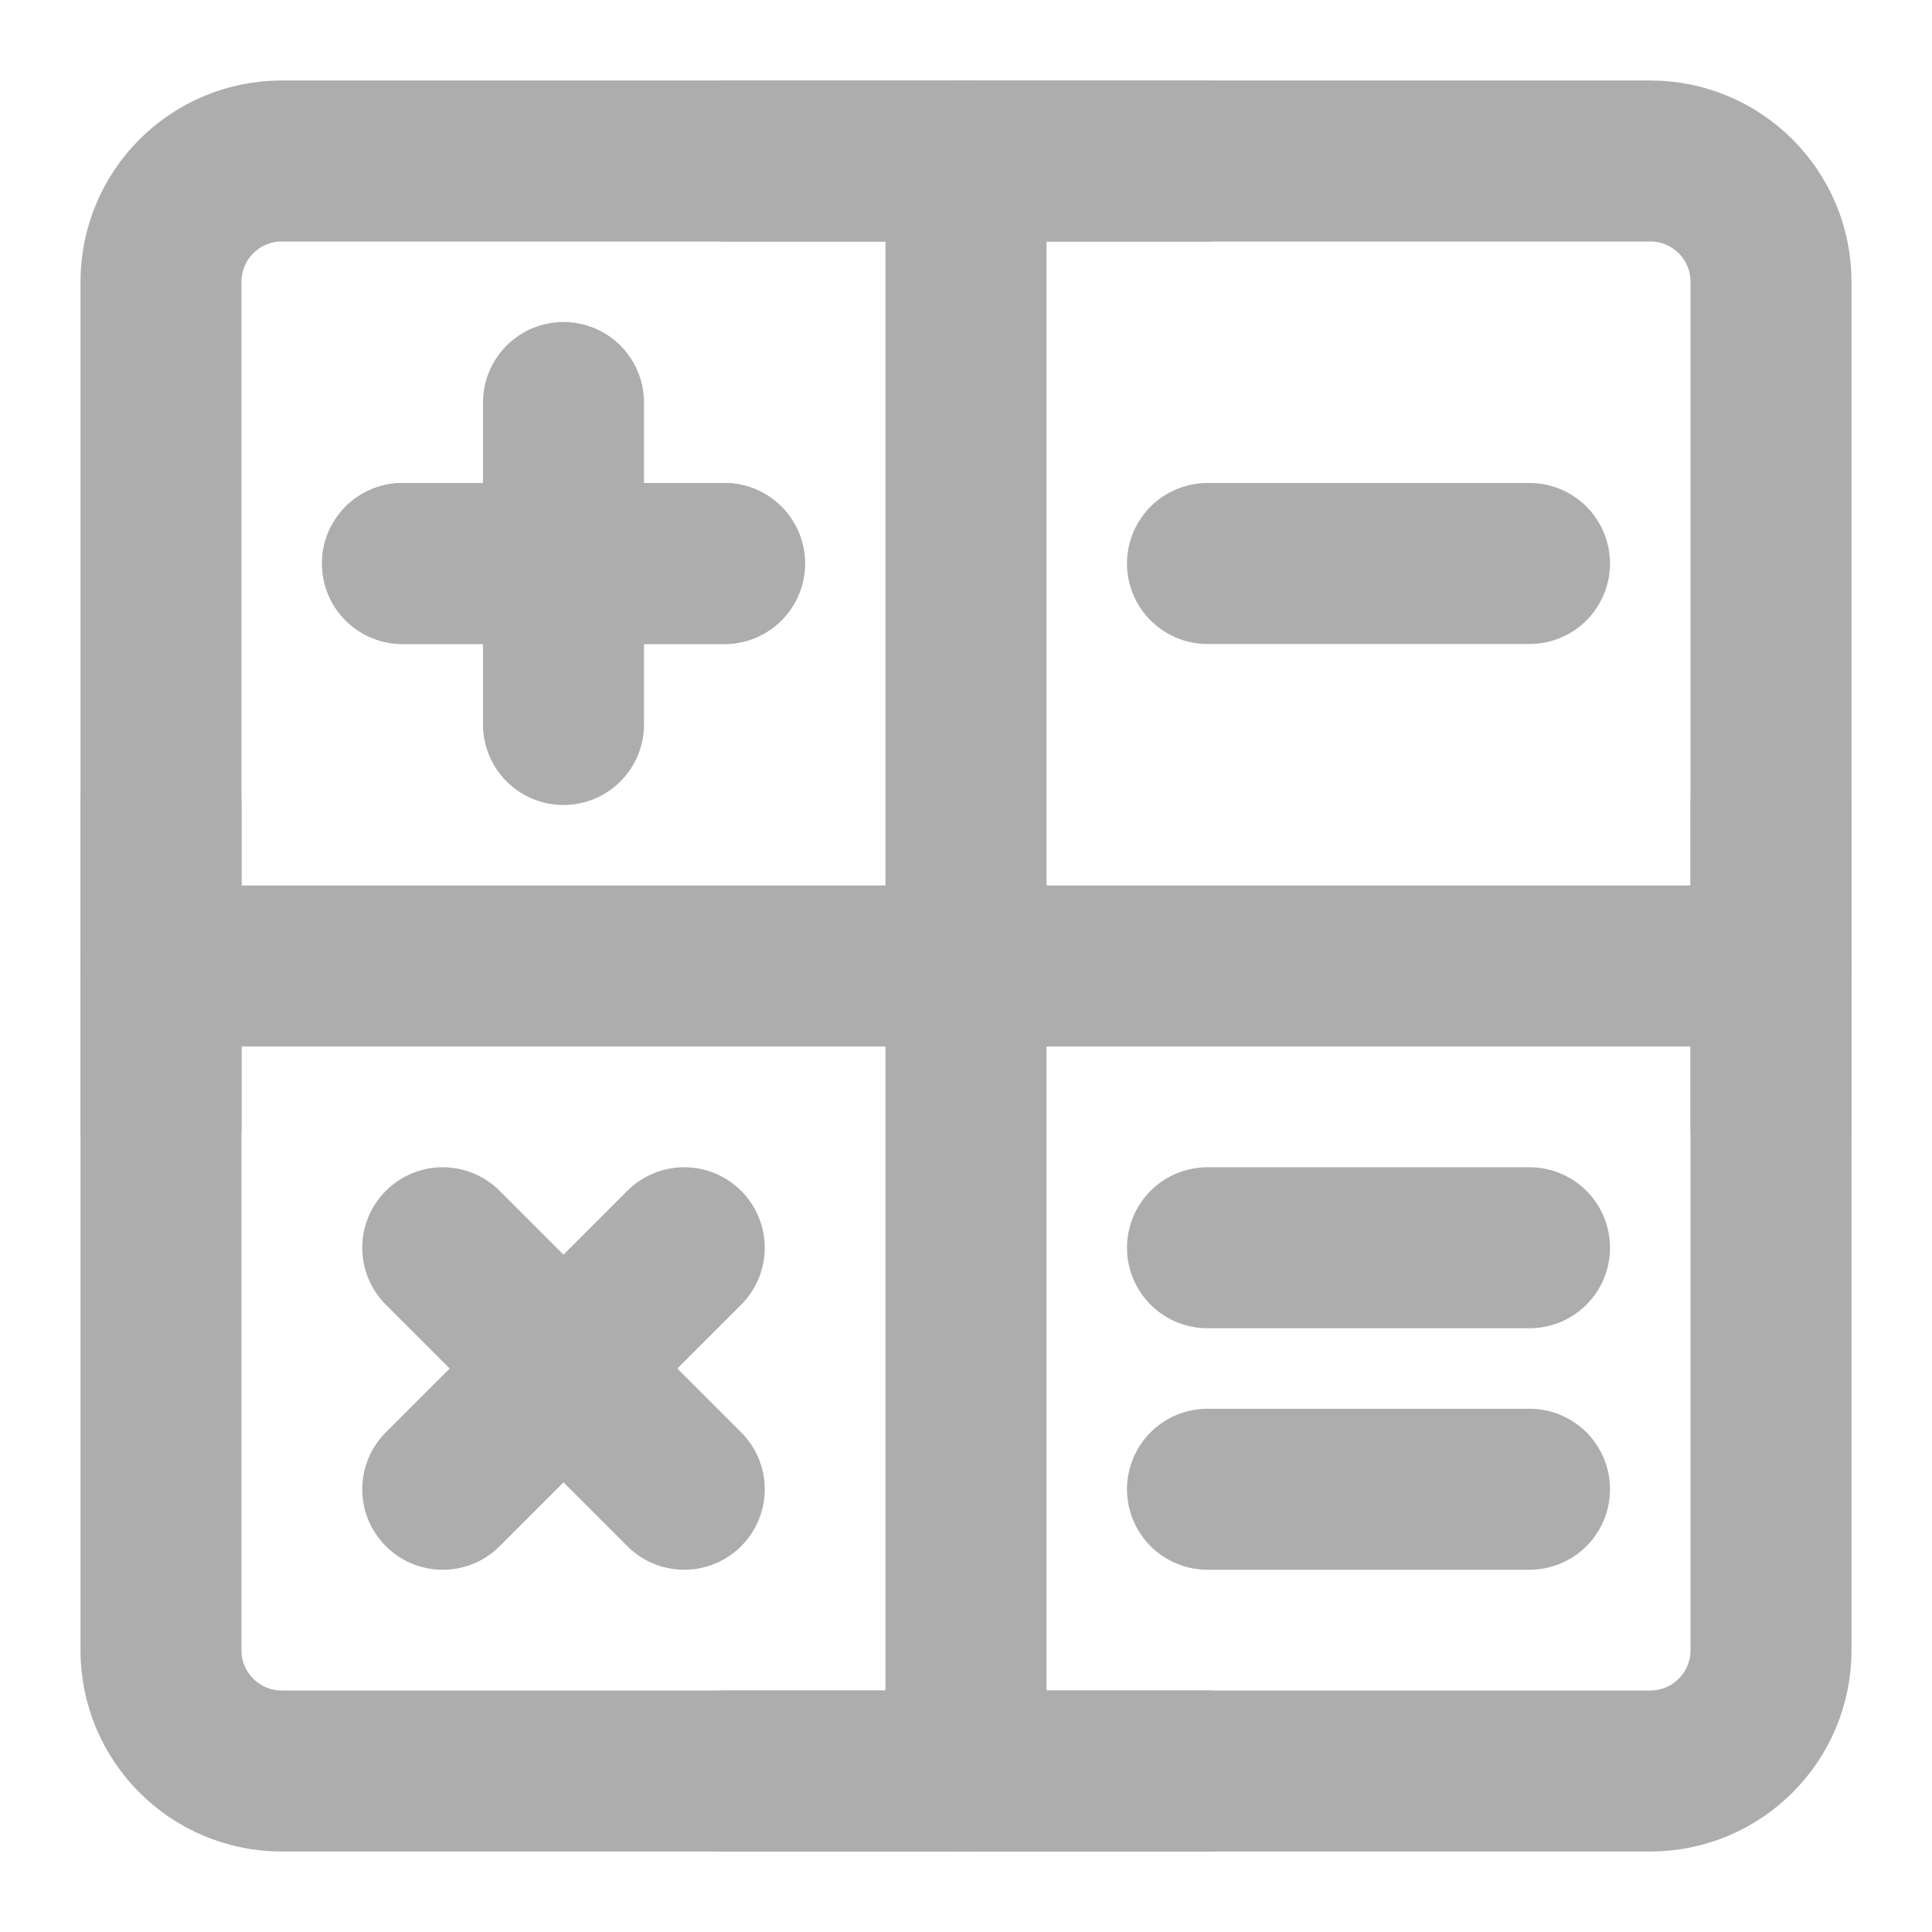 <?xml version="1.0" encoding="UTF-8"?>
<svg width="28" height="28" viewBox="0 0 48 48" fill="none" xmlns="http://www.w3.org/2000/svg">
    <path d="M41 4H7C5.343 4 4 5.343 4 7V41C4 42.657 5.343 44 7 44H41C42.657 44 44 42.657 44 41V7C44 5.343 42.657 4 41 4Z"
          fill="none" stroke="#adadad" stroke-width="4" stroke-linecap="round" stroke-linejoin="round"/>
    <path d="M10 14H18" stroke="#adadad" stroke-width="4" stroke-linecap="round" stroke-linejoin="round"/>
    <path d="M10 14H18" stroke="#adadad" stroke-width="4" stroke-linecap="round" stroke-linejoin="round"/>
    <path d="M11 37L17 31" stroke="#adadad" stroke-width="4" stroke-linecap="round" stroke-linejoin="round"/>
    <path d="M14 18V10" stroke="#adadad" stroke-width="4" stroke-linecap="round" stroke-linejoin="round"/>
    <path d="M17 37L11 31" stroke="#adadad" stroke-width="4" stroke-linecap="round" stroke-linejoin="round"/>
    <path d="M30 14H38" stroke="#adadad" stroke-width="4" stroke-linecap="round" stroke-linejoin="round"/>
    <path d="M30 31H38" stroke="#adadad" stroke-width="4" stroke-linecap="round" stroke-linejoin="round"/>
    <path d="M30 37H38" stroke="#adadad" stroke-width="4" stroke-linecap="round" stroke-linejoin="round"/>
    <path d="M24 4V44" stroke="#adadad" stroke-width="4" stroke-linecap="round"/>
    <path d="M4 24H44" stroke="#adadad" stroke-width="4" stroke-linecap="round"/>
    <path d="M30 4H18" stroke="#adadad" stroke-width="4" stroke-linecap="round" stroke-linejoin="round"/>
    <path d="M30 44H18" stroke="#adadad" stroke-width="4" stroke-linecap="round" stroke-linejoin="round"/>
    <path d="M4 28V20" stroke="#adadad" stroke-width="4" stroke-linecap="round" stroke-linejoin="round"/>
    <path d="M44 28V20" stroke="#adadad" stroke-width="4" stroke-linecap="round" stroke-linejoin="round"/>
</svg>